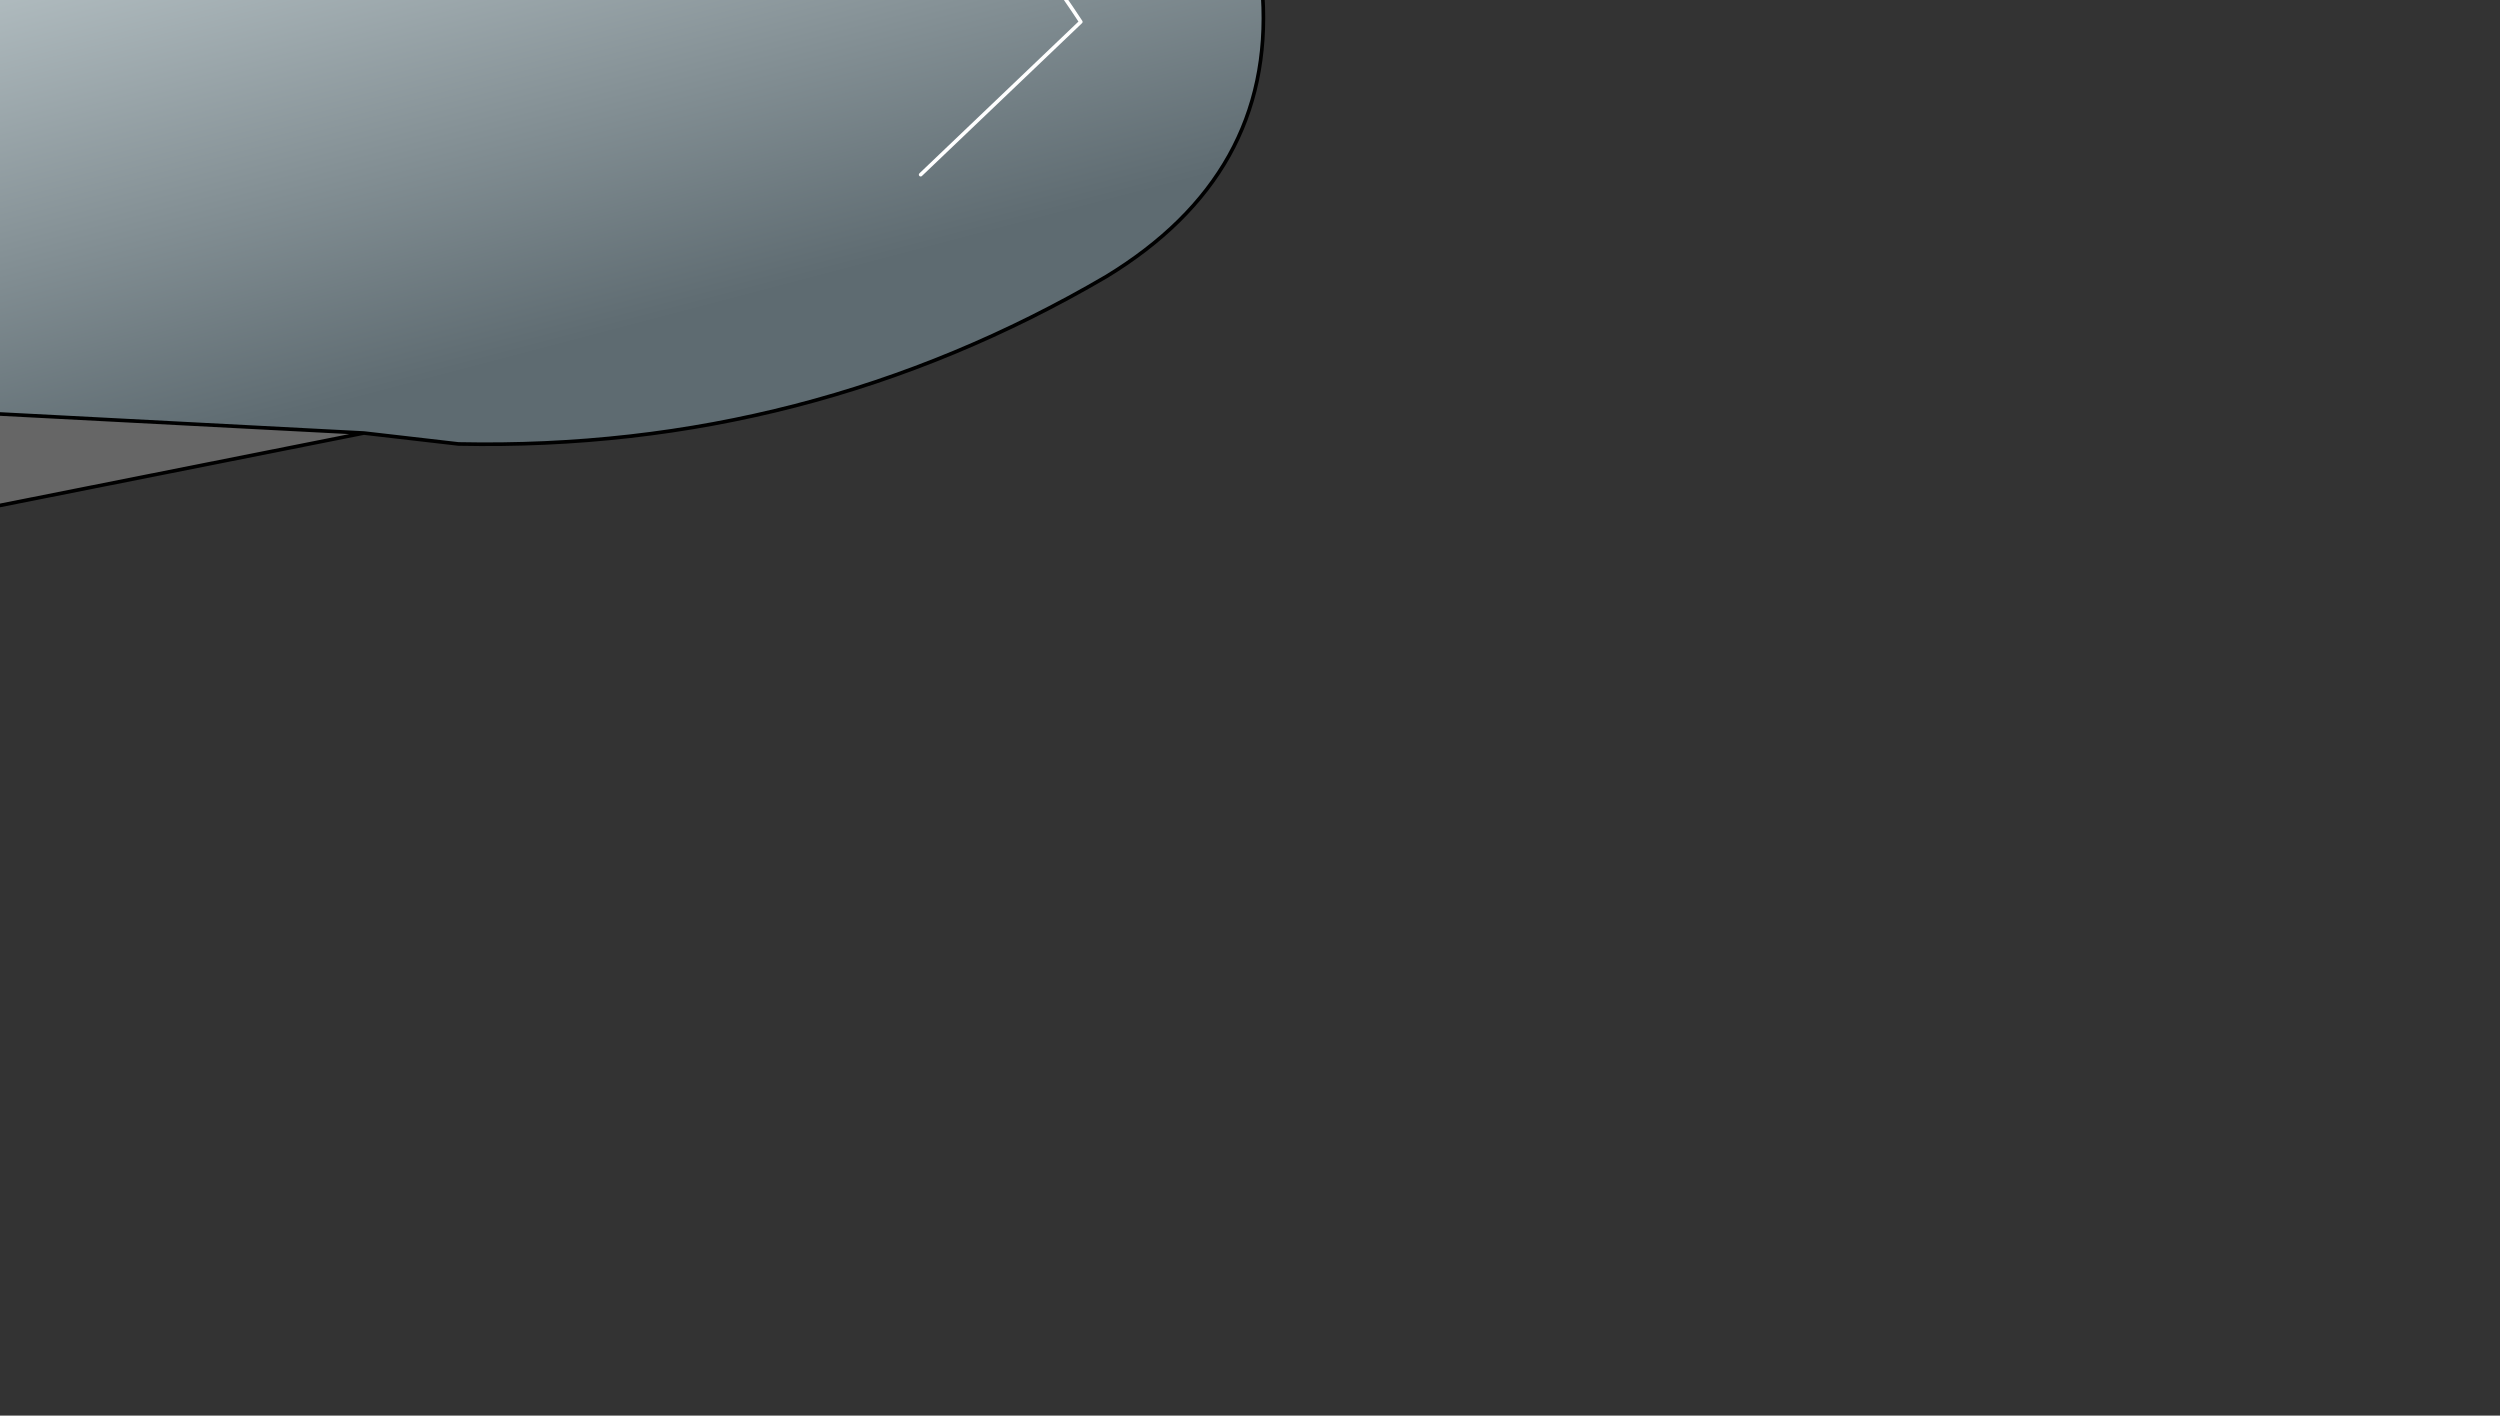 <?xml version="1.0" encoding="UTF-8" standalone="no"?>
<svg xmlns:xlink="http://www.w3.org/1999/xlink" height="19.45px" width="34.35px" xmlns="http://www.w3.org/2000/svg">
  <rect width="100%" height="100%" fill="#333333" stroke="none"/>
  <g transform="matrix(1.0, 0.0, 0.0, 1.0, 0.0, 0.0)">
    <path d="M-14.15 7.55 L-15.55 7.8 -15.75 8.2 -17.0 8.65 Q-15.4 2.55 -10.95 -1.75 -7.0 -5.5 -1.95 -7.8 3.4 -10.35 8.55 -7.6 13.25 -5.1 16.6 -1.0 L17.35 -0.05 Q17.5 2.4 15.2 3.8 11.1 6.2 6.3 6.1 L5.0 5.95 -4.55 5.45 Q-9.6 5.45 -14.15 7.55 M-15.1 6.8 Q-12.5 2.5 -8.6 -0.45 -6.35 -2.15 -4.05 -4.0 0.0 -7.3 4.85 -6.35 11.2 -5.25 14.85 0.3 L12.65 2.4 14.85 0.3 Q11.2 -5.25 4.85 -6.35 0.0 -7.3 -4.05 -4.0 -6.35 -2.15 -8.6 -0.45 -12.5 2.5 -15.1 6.8" fill="url(#gradient0)" fill-rule="evenodd" stroke="none"/>
    <path d="M5.0 5.95 L-4.05 7.75 -6.85 8.95 -8.05 9.45 -10.5 10.4 -14.15 7.55 Q-9.6 5.45 -4.55 5.45 L5.0 5.95 M-10.2 6.7 L-8.05 9.45 -10.2 6.7 M-5.3 5.9 L-4.05 7.75 -5.3 5.9" fill="#666666" fill-rule="evenodd" stroke="none"/>
    <path d="M-14.15 7.55 L-15.55 7.8 -15.75 8.2 -17.0 8.65 Q-15.4 2.55 -10.95 -1.75 -7.0 -5.5 -1.95 -7.8 3.4 -10.35 8.55 -7.6 13.25 -5.1 16.6 -1.0 L17.35 -0.05 Q17.5 2.4 15.2 3.8 11.1 6.2 6.3 6.1 L5.0 5.95 -4.05 7.75 -6.85 8.95 -8.05 9.45 -10.5 10.4 -14.15 7.55 Q-9.6 5.45 -4.55 5.45 L5.0 5.95 M-4.05 7.75 L-5.3 5.9 M-8.05 9.45 L-10.2 6.7" fill="none" stroke="#000000" stroke-linecap="round" stroke-linejoin="round" stroke-width="0.05"/>
    <path d="M12.65 2.4 L14.85 0.3 Q11.2 -5.25 4.85 -6.35 0.0 -7.3 -4.05 -4.0 -6.35 -2.15 -8.6 -0.45 -12.5 2.5 -15.1 6.8" fill="none" stroke="#ffffff" stroke-linecap="round" stroke-linejoin="round" stroke-width="0.05"/>
  </g>
  <defs>
    <linearGradient gradientTransform="matrix(0.003, 0.009, -0.019, 0.005, -1.85, -0.75)" gradientUnits="userSpaceOnUse" id="gradient0" spreadMethod="pad" x1="-819.2" x2="819.2">
      <stop offset="0.0" stop-color="#8fe6ef"/>
      <stop offset="0.275" stop-color="#e8f2f4"/>
      <stop offset="1.0" stop-color="#5e6b71"/>
    </linearGradient>
  </defs>
</svg>
